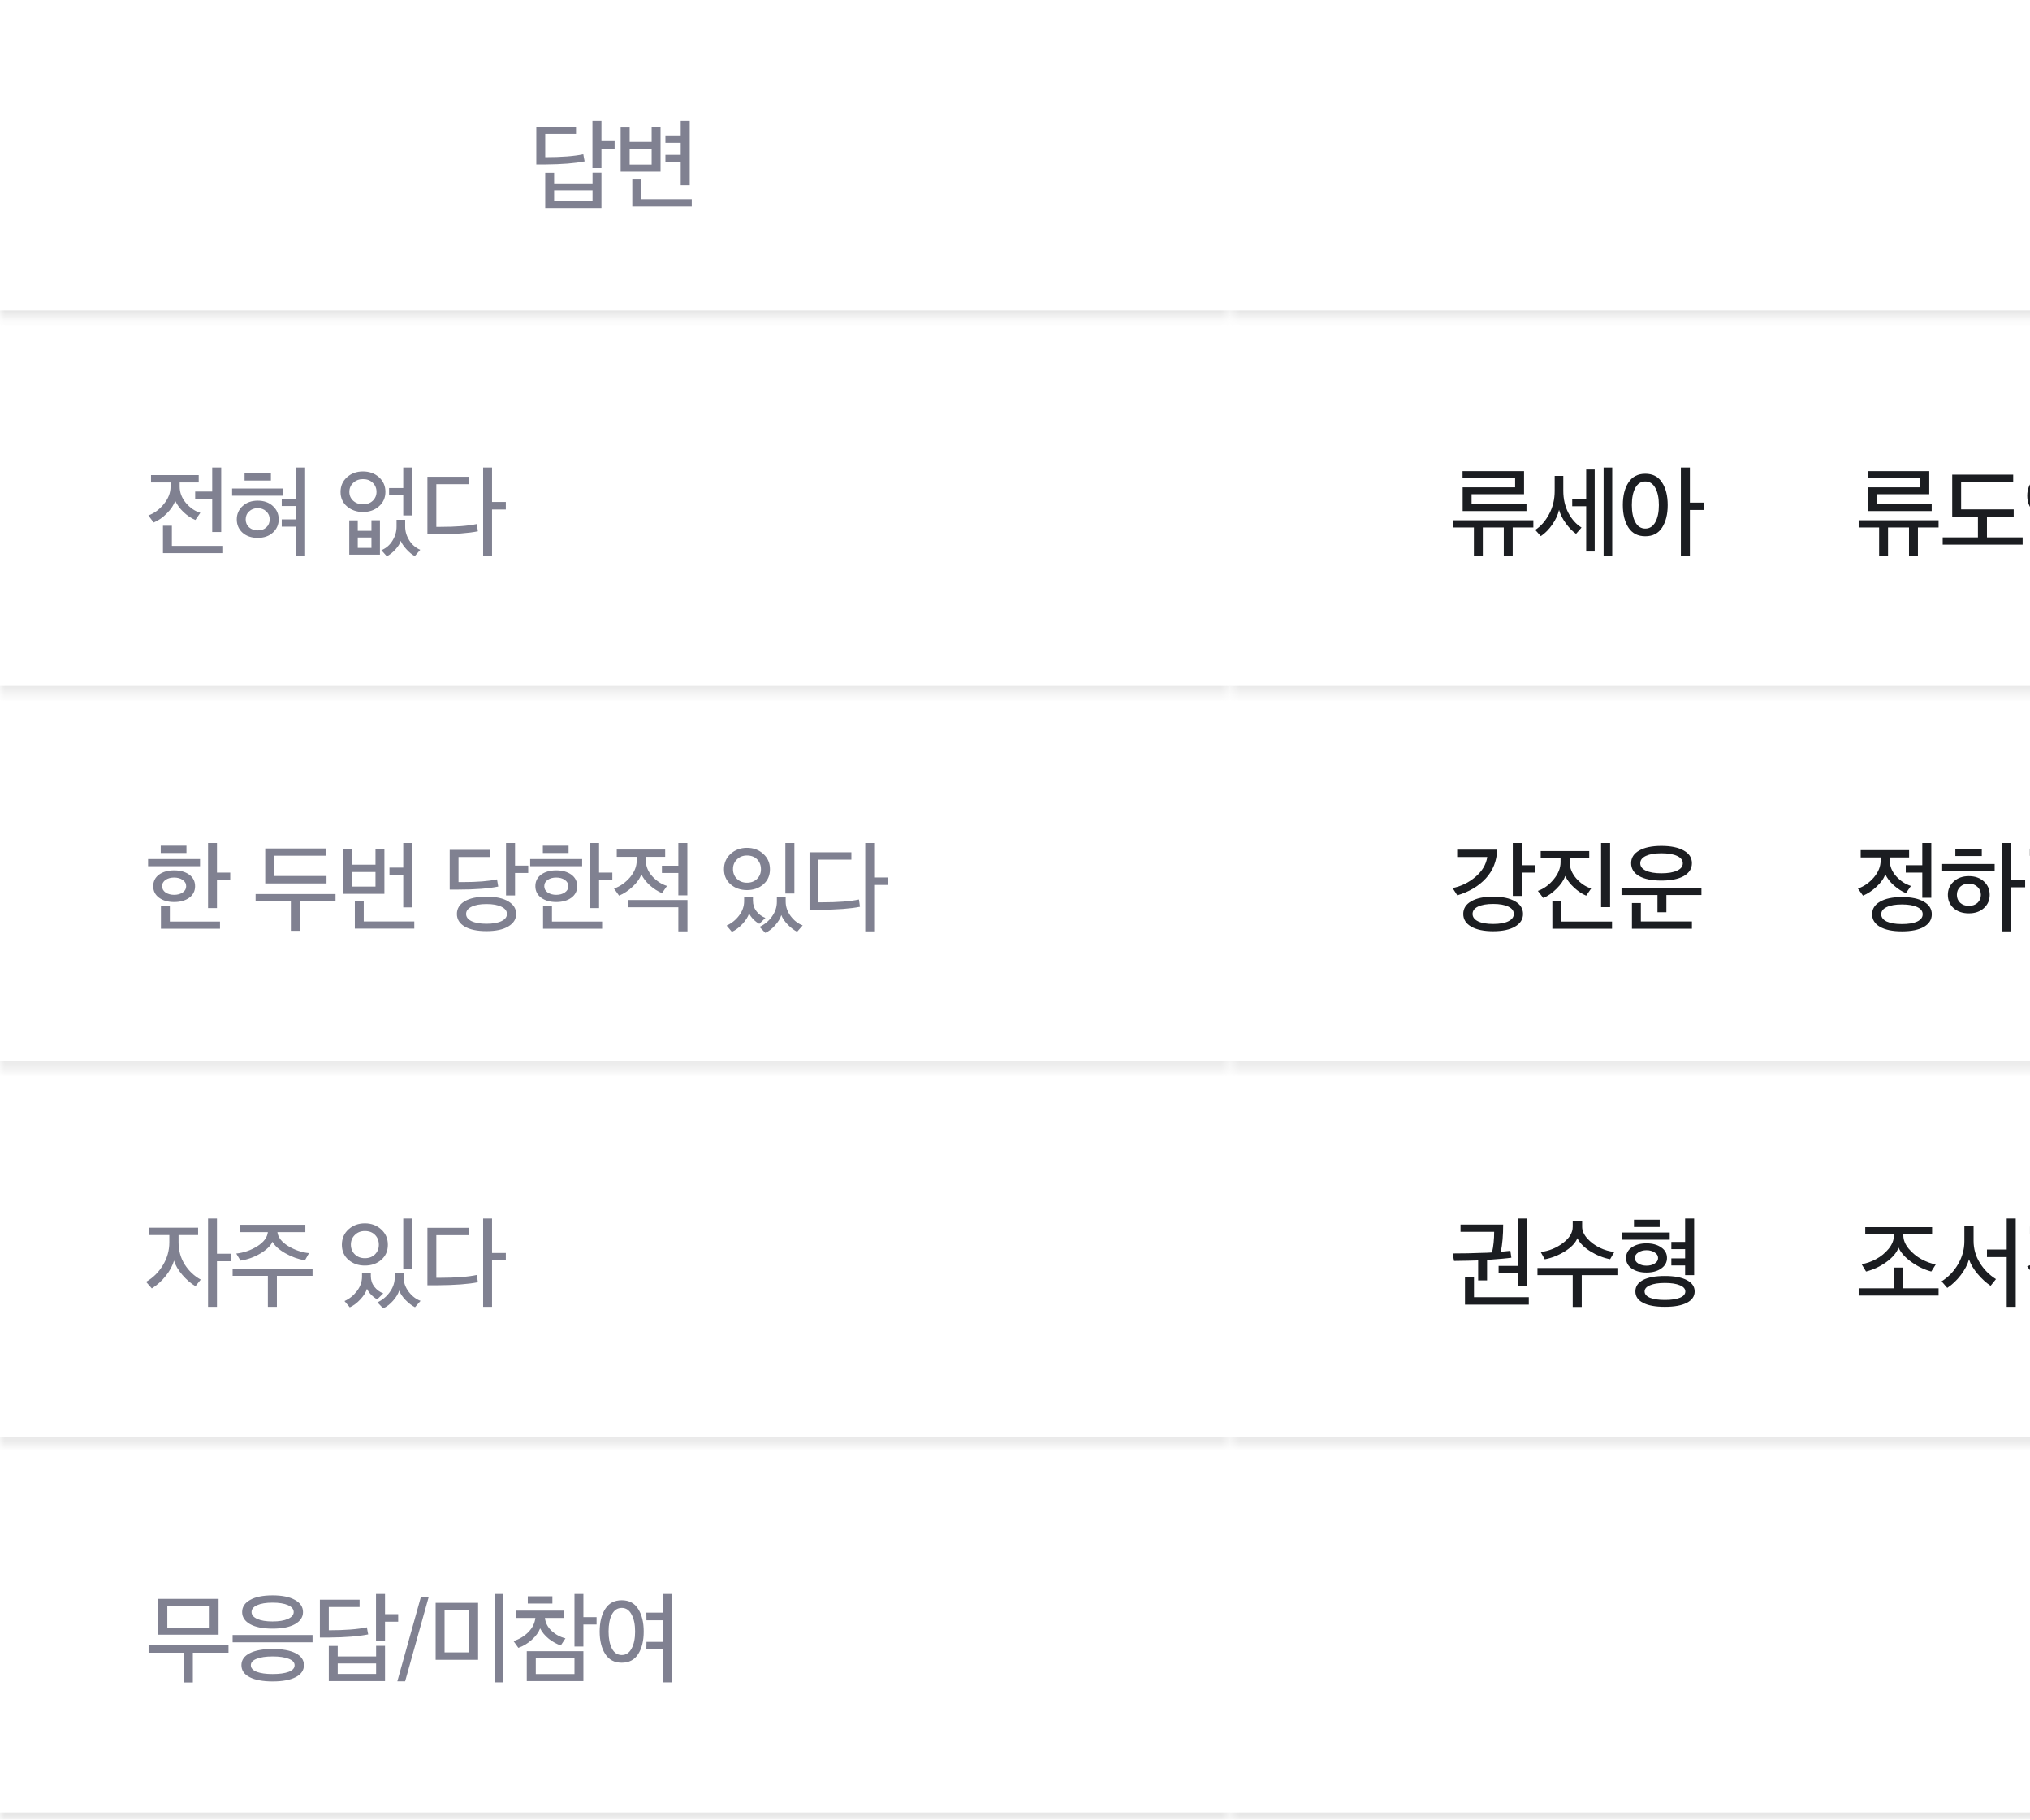 <svg width="212" height="190" viewBox="0 0 212 190" fill="none" xmlns="http://www.w3.org/2000/svg">
<g clip-path="url(#clip0_73_6681)">
<mask id="mask0_73_6681" style="mask-type:luminance" maskUnits="userSpaceOnUse" x="0" y="0" width="129" height="34">
<path d="M0 0H128.466V33.175H0V0Z" fill="white"/>
</mask>
<g mask="url(#mask0_73_6681)">
<path d="M128.466 33.175V32.421H0V33.175V33.929H128.466V33.175Z" fill="#E7E7E7"/>
</g>
<path d="M64.186 15.517H62.811V17.554H61.87V12.624H62.811V14.736H64.186V15.517ZM62.811 21.723H56.94V18.05H57.87V19.148H61.88V18.04H62.811V21.723ZM61.88 20.974V19.876H57.87V20.974H61.88ZM56.94 16.414C58.639 16.414 59.965 16.312 60.917 16.108C60.939 16.192 60.96 16.315 60.981 16.477C61.009 16.639 61.034 16.762 61.055 16.847C60.053 17.051 58.685 17.16 56.95 17.174H56.008V13.226H60.156V13.986H56.94V16.414ZM68.985 17.934H64.816V13.237H65.758V14.82H68.054V13.226H68.985V17.934ZM72.031 12.624V19.348H71.09V16.942H69.492V16.171H71.09V14.915H69.492V14.145H71.09V12.624H72.031ZM72.243 21.565H66.033V18.747H66.964V20.805H72.243V21.565ZM68.054 17.184V15.559H65.758V17.184H68.054Z" fill="#808191"/>
<mask id="mask1_73_6681" style="mask-type:luminance" maskUnits="userSpaceOnUse" x="0" y="33" width="129" height="40">
<path d="M0 33.175H128.466V72.381H0V33.175Z" fill="white"/>
</mask>
<g mask="url(#mask1_73_6681)">
<path d="M128.466 72.381V71.627H0V72.381V73.135H128.466V72.381Z" fill="#E7E7E7"/>
</g>
<path d="M15.77 50.377V49.607H20.752V50.377H18.764V50.81C18.764 51.429 18.982 51.999 19.419 52.52C19.857 53.034 20.357 53.375 20.922 53.544L20.403 54.293C19.987 54.124 19.578 53.853 19.176 53.48C18.781 53.1 18.488 52.703 18.298 52.288C18.15 52.731 17.857 53.171 17.42 53.607C16.99 54.044 16.531 54.36 16.044 54.557L15.494 53.818C16.115 53.593 16.655 53.196 17.113 52.626C17.579 52.056 17.811 51.457 17.811 50.831V50.377H15.77ZM23.101 55.549H22.16V52.087H20.382V51.327H22.16V48.815H23.101V55.549ZM23.302 57.755H17.018V54.895H17.949V56.995H23.302V57.755ZM31.866 58.041H30.936V54.99H29.423V54.23H30.936V52.837H29.423V52.077H30.936V48.815H31.866V58.041ZM29.571 51.76H24.239V51.011H29.571V51.76ZM25.54 50.177V49.417H28.291V50.177H25.54ZM29.105 54.23C29.105 54.779 28.901 55.24 28.492 55.613C28.09 55.979 27.564 56.162 26.915 56.162C26.266 56.162 25.737 55.982 25.328 55.623C24.926 55.257 24.725 54.793 24.725 54.23C24.725 53.674 24.93 53.21 25.339 52.837C25.748 52.464 26.273 52.277 26.915 52.277C27.564 52.277 28.09 52.464 28.492 52.837C28.901 53.203 29.105 53.667 29.105 54.23ZM27.814 55.064C28.047 54.846 28.164 54.568 28.164 54.23C28.164 53.892 28.044 53.614 27.804 53.396C27.571 53.171 27.275 53.058 26.915 53.058C26.555 53.058 26.256 53.171 26.016 53.396C25.776 53.614 25.656 53.892 25.656 54.23C25.656 54.568 25.776 54.846 26.016 55.064C26.256 55.275 26.555 55.38 26.915 55.38C27.289 55.38 27.589 55.275 27.814 55.064ZM43.054 53.818H42.113V51.728H40.632V50.958H42.113V48.815H43.054V53.818ZM40.251 51.359C40.251 51.971 40.025 52.474 39.574 52.868C39.129 53.262 38.576 53.459 37.913 53.459C37.257 53.459 36.7 53.266 36.241 52.879C35.79 52.492 35.564 51.989 35.564 51.369C35.564 50.75 35.786 50.24 36.23 49.839C36.682 49.431 37.239 49.227 37.902 49.227C38.565 49.227 39.122 49.427 39.574 49.828C40.025 50.229 40.251 50.74 40.251 51.359ZM39.32 51.359C39.32 50.979 39.189 50.662 38.928 50.409C38.667 50.156 38.325 50.029 37.902 50.029C37.507 50.029 37.172 50.156 36.897 50.409C36.622 50.662 36.484 50.979 36.484 51.359C36.484 51.732 36.618 52.041 36.886 52.288C37.161 52.534 37.504 52.657 37.913 52.657C38.329 52.657 38.667 52.534 38.928 52.288C39.189 52.034 39.32 51.725 39.32 51.359ZM43.89 57.407L43.319 58.062C43.023 57.907 42.73 57.667 42.441 57.344C42.151 57.027 41.954 56.735 41.848 56.468C41.771 56.749 41.591 57.045 41.309 57.354C41.034 57.664 40.73 57.907 40.399 58.083C40.335 58.005 40.24 57.9 40.113 57.766C39.986 57.632 39.891 57.527 39.828 57.449C40.328 57.238 40.716 56.904 40.991 56.447C41.273 55.989 41.414 55.504 41.414 54.99V54.272H42.314V54.99C42.314 55.483 42.455 55.958 42.737 56.415C43.026 56.872 43.41 57.203 43.89 57.407ZM39.679 57.914H36.474V54.336H37.362V55.423H38.791V54.325H39.679V57.914ZM38.791 57.207V56.119H37.362V57.207H38.791ZM45.567 55.011H45.948C47.599 55.011 48.882 54.913 49.799 54.715L49.905 55.475C48.946 55.672 47.535 55.778 45.673 55.792H44.636V49.786H49.006V50.557H45.567V55.011ZM51.386 48.815V52.414H52.825V53.196H51.386V58.041H50.455V48.815H51.386Z" fill="#808191"/>
<mask id="mask2_73_6681" style="mask-type:luminance" maskUnits="userSpaceOnUse" x="0" y="72" width="129" height="40">
<path d="M0 72.381H128.466V111.587H0V72.381Z" fill="white"/>
</mask>
<g mask="url(#mask2_73_6681)">
<path d="M128.466 111.587V110.833H0V111.587V112.341H128.466V111.587Z" fill="#E7E7E7"/>
</g>
<path d="M24.043 91.906H22.657V94.819H21.726V88.021H22.657V91.114H24.043V91.906ZM22.974 96.972H16.806V94.555H17.737V96.223H22.974V96.972ZM19.472 89.066H16.785V88.306H19.472V89.066ZM20.89 90.449H15.463V89.7H20.89V90.449ZM20.372 92.539C20.372 93.039 20.167 93.44 19.758 93.742C19.349 94.038 18.823 94.186 18.182 94.186C17.547 94.186 17.025 94.038 16.616 93.742C16.207 93.44 16.002 93.039 16.002 92.539C16.002 92.026 16.203 91.621 16.605 91.325C17.014 91.03 17.54 90.882 18.182 90.882C18.823 90.882 19.349 91.03 19.758 91.325C20.167 91.621 20.372 92.026 20.372 92.539ZM19.441 92.539C19.441 92.258 19.317 92.036 19.07 91.874C18.831 91.712 18.534 91.631 18.182 91.631C17.829 91.631 17.533 91.712 17.293 91.874C17.053 92.036 16.933 92.258 16.933 92.539C16.933 92.807 17.053 93.025 17.293 93.194C17.54 93.356 17.836 93.436 18.182 93.436C18.534 93.436 18.831 93.356 19.07 93.194C19.317 93.031 19.441 92.814 19.441 92.539ZM34.099 92.243H27.698V88.591H34.003V89.351H28.64V91.473H34.099V92.243ZM31.316 97.194H30.375V94.101H26.693V93.352H35.04V94.101H31.316V97.194ZM40.145 93.331H35.839V88.633H36.781V90.291H39.214V88.623H40.145V93.331ZM39.214 92.571V91.051H36.781V92.571H39.214ZM42.113 91.367H40.674V90.597H42.113V88.021H43.054V94.745H42.113V91.367ZM43.266 96.962H37.056V94.122H37.987V96.212H43.266V96.962ZM47.884 92.106H48.297C49.848 92.106 51.051 92.011 51.904 91.821L52.031 92.571C51.008 92.782 49.63 92.887 47.895 92.887H46.964V88.739H51.153V89.489H47.884V92.106ZM55.163 91.156H53.787V93.5H52.846V88.021H53.787V90.386H55.163V91.156ZM53.904 95.431C53.904 95.973 53.632 96.406 53.089 96.73C52.546 97.061 51.784 97.226 50.804 97.226C49.824 97.226 49.062 97.064 48.519 96.74C47.983 96.417 47.715 95.98 47.715 95.431C47.715 94.876 47.983 94.435 48.519 94.112C49.062 93.788 49.824 93.626 50.804 93.626C51.784 93.626 52.546 93.791 53.089 94.122C53.632 94.446 53.904 94.882 53.904 95.431ZM52.37 96.181C52.751 95.998 52.941 95.748 52.941 95.431C52.941 95.115 52.751 94.865 52.37 94.682C51.989 94.492 51.467 94.397 50.804 94.397C50.141 94.397 49.619 94.492 49.238 94.682C48.864 94.865 48.677 95.115 48.677 95.431C48.677 95.748 48.864 95.998 49.238 96.181C49.619 96.364 50.141 96.455 50.804 96.455C51.467 96.455 51.989 96.364 52.37 96.181ZM63.949 91.906H62.563V94.819H61.632V88.021H62.563V91.114H63.949V91.906ZM62.881 96.972H56.713V94.555H57.644V96.223H62.881V96.972ZM59.379 89.066H56.692V88.306H59.379V89.066ZM60.797 90.449H55.369V89.7H60.797V90.449ZM60.278 92.539C60.278 93.039 60.074 93.44 59.664 93.742C59.255 94.038 58.73 94.186 58.088 94.186C57.453 94.186 56.931 94.038 56.522 93.742C56.113 93.44 55.909 93.039 55.909 92.539C55.909 92.026 56.11 91.621 56.512 91.325C56.921 91.03 57.446 90.882 58.088 90.882C58.73 90.882 59.255 91.03 59.664 91.325C60.074 91.621 60.278 92.026 60.278 92.539ZM59.347 92.539C59.347 92.258 59.224 92.036 58.977 91.874C58.737 91.712 58.441 91.631 58.088 91.631C57.735 91.631 57.439 91.712 57.199 91.874C56.96 92.036 56.84 92.258 56.84 92.539C56.84 92.807 56.96 93.025 57.199 93.194C57.446 93.356 57.742 93.436 58.088 93.436C58.441 93.436 58.737 93.356 58.977 93.194C59.224 93.031 59.347 92.814 59.347 92.539ZM64.41 89.467V88.707H69.467V89.467H67.446V89.837C67.446 90.449 67.672 91.005 68.123 91.505C68.574 91.997 69.086 92.332 69.657 92.507L69.139 93.257C68.716 93.088 68.296 92.82 67.88 92.455C67.463 92.081 67.164 91.691 66.98 91.283C66.839 91.712 66.54 92.142 66.081 92.571C65.623 93 65.147 93.316 64.653 93.521L64.124 92.782C64.759 92.556 65.312 92.17 65.785 91.621C66.257 91.065 66.494 90.477 66.494 89.858V89.467H64.41ZM65.594 93.975H71.794V97.247H70.842V94.735H65.594V93.975ZM71.784 93.489H70.842V91.156H69.128V90.396H70.842V88.021H71.784V93.489ZM82.961 93.299H82.019V88.021H82.961V93.299ZM76.296 89.161C76.761 88.739 77.333 88.528 78.01 88.528C78.687 88.528 79.254 88.739 79.713 89.161C80.178 89.577 80.411 90.111 80.411 90.766C80.411 91.413 80.182 91.937 79.724 92.338C79.265 92.74 78.694 92.94 78.01 92.94C77.333 92.94 76.761 92.74 76.296 92.338C75.837 91.937 75.608 91.413 75.608 90.766C75.608 90.118 75.837 89.584 76.296 89.161ZM78.01 89.33C77.587 89.33 77.237 89.467 76.962 89.742C76.687 90.01 76.55 90.344 76.55 90.745C76.55 91.16 76.687 91.501 76.962 91.769C77.237 92.036 77.587 92.17 78.01 92.17C78.44 92.17 78.789 92.039 79.057 91.779C79.332 91.511 79.47 91.174 79.47 90.766C79.47 90.344 79.336 89.999 79.068 89.731C78.807 89.464 78.454 89.33 78.01 89.33ZM83.247 97.289C82.929 97.134 82.601 96.884 82.263 96.54C81.931 96.195 81.709 95.864 81.596 95.547C81.49 95.892 81.279 96.244 80.961 96.603C80.644 96.969 80.299 97.236 79.925 97.405L79.322 96.782C79.857 96.529 80.291 96.166 80.623 95.695C80.961 95.224 81.131 94.713 81.131 94.165V93.7H82.051V94.133C82.051 94.682 82.227 95.192 82.58 95.663C82.94 96.135 83.356 96.455 83.828 96.624L83.247 97.289ZM79.935 95.843L79.3 96.466C79.096 96.36 78.892 96.206 78.687 96.001C78.482 95.797 78.331 95.586 78.232 95.368C78.126 95.72 77.897 96.086 77.544 96.466C77.191 96.846 76.821 97.124 76.433 97.3L75.883 96.645C76.398 96.413 76.832 96.065 77.184 95.6C77.537 95.136 77.713 94.633 77.713 94.091V93.7H78.634V94.038C78.634 94.467 78.757 94.84 79.004 95.157C79.251 95.474 79.561 95.702 79.935 95.843ZM85.474 94.217H85.854C87.505 94.217 88.789 94.119 89.705 93.922L89.811 94.682C88.852 94.879 87.441 94.984 85.579 94.999H84.543V88.992H88.912V89.763H85.474V94.217ZM91.292 88.021V91.621H92.731V92.402H91.292V97.247H90.361V88.021H91.292Z" fill="#808191"/>
<mask id="mask3_73_6681" style="mask-type:luminance" maskUnits="userSpaceOnUse" x="0" y="111" width="129" height="40">
<path d="M0 111.587H128.466V150.794H0V111.587Z" fill="white"/>
</mask>
<g mask="url(#mask3_73_6681)">
<path d="M128.466 150.794V150.04H0V150.794V151.548H128.466V150.794Z" fill="#E7E7E7"/>
</g>
<path d="M20.964 133.614L20.414 134.3C19.948 134.032 19.494 133.642 19.049 133.128C18.605 132.615 18.312 132.111 18.171 131.619C18.03 132.146 17.744 132.681 17.314 133.223C16.891 133.758 16.404 134.194 15.854 134.532L15.251 133.846C15.978 133.43 16.563 132.854 17.007 132.115C17.459 131.376 17.684 130.577 17.684 129.719V128.959H15.6V128.188H20.689V128.959H18.647V129.708C18.647 130.567 18.859 131.337 19.282 132.02C19.712 132.702 20.273 133.234 20.964 133.614ZM24.106 131.693H22.657V136.453H21.726V127.228H22.657V130.911H24.106V131.693ZM32.269 130.848L31.846 131.598C31.147 131.485 30.463 131.239 29.793 130.859C29.13 130.479 28.686 130.078 28.46 129.655C28.255 130.092 27.829 130.504 27.18 130.89C26.538 131.27 25.85 131.517 25.117 131.629L24.672 130.89C25.455 130.806 26.185 130.553 26.863 130.13C27.54 129.701 27.91 129.208 27.973 128.653H25.064V127.882H31.888V128.653H28.968C29.038 129.201 29.416 129.687 30.1 130.109C30.791 130.525 31.514 130.77 32.269 130.848ZM28.915 136.453H27.973V133.223H24.292V132.463H32.639V133.223H28.915V136.453ZM43.054 132.505H42.113V127.228H43.054V132.505ZM36.389 128.368C36.855 127.945 37.426 127.734 38.103 127.734C38.78 127.734 39.348 127.945 39.807 128.368C40.272 128.783 40.505 129.318 40.505 129.972C40.505 130.62 40.276 131.144 39.817 131.545C39.359 131.946 38.787 132.146 38.103 132.146C37.426 132.146 36.855 131.946 36.389 131.545C35.931 131.144 35.702 130.62 35.702 129.972C35.702 129.324 35.931 128.79 36.389 128.368ZM38.103 128.536C37.68 128.536 37.331 128.674 37.056 128.948C36.781 129.216 36.643 129.55 36.643 129.951C36.643 130.366 36.781 130.707 37.056 130.975C37.331 131.242 37.68 131.376 38.103 131.376C38.533 131.376 38.883 131.245 39.151 130.985C39.426 130.718 39.563 130.38 39.563 129.972C39.563 129.55 39.429 129.205 39.161 128.938C38.9 128.67 38.548 128.536 38.103 128.536ZM43.34 136.495C43.023 136.341 42.695 136.09 42.356 135.746C42.025 135.401 41.803 135.07 41.69 134.754C41.584 135.098 41.372 135.45 41.055 135.809C40.738 136.175 40.392 136.443 40.018 136.611L39.415 135.989C39.951 135.735 40.385 135.373 40.716 134.901C41.055 134.43 41.224 133.92 41.224 133.371V132.906H42.145V133.339C42.145 133.888 42.321 134.399 42.674 134.87C43.033 135.341 43.45 135.661 43.922 135.83L43.34 136.495ZM40.029 135.049L39.394 135.672C39.189 135.566 38.985 135.412 38.78 135.208C38.576 135.003 38.424 134.792 38.325 134.574C38.22 134.926 37.99 135.292 37.638 135.672C37.285 136.052 36.915 136.33 36.527 136.506L35.977 135.851C36.492 135.619 36.925 135.271 37.278 134.806C37.631 134.342 37.807 133.839 37.807 133.297V132.906H38.727V133.244C38.727 133.673 38.851 134.046 39.098 134.363C39.345 134.68 39.655 134.908 40.029 135.049ZM45.567 133.424H45.948C47.599 133.424 48.882 133.325 49.799 133.128L49.905 133.888C48.946 134.085 47.535 134.19 45.673 134.205H44.636V128.199H49.006V128.969H45.567V133.424ZM51.386 127.228V130.827H52.825V131.608H51.386V136.453H50.455V127.228H51.386Z" fill="#808191"/>
<mask id="mask4_73_6681" style="mask-type:luminance" maskUnits="userSpaceOnUse" x="0" y="150" width="129" height="40">
<path d="M0 150.794H128.466V190H0V150.794Z" fill="white"/>
</mask>
<g mask="url(#mask4_73_6681)">
<path d="M128.466 190V189.246H0V190V190.754H128.466V190Z" fill="#E7E7E7"/>
</g>
<path d="M22.826 170.688H16.531V166.951H22.826V170.688ZM21.895 169.939V167.711H17.473V169.939H21.895ZM20.139 175.67H19.197V172.567H15.516V171.807H23.863V172.567H20.139V175.67ZM32.639 171.48H24.292V170.72H32.639V171.48ZM31.644 168.324C31.644 168.851 31.362 169.274 30.798 169.59C30.241 169.9 29.461 170.055 28.46 170.055C27.465 170.055 26.686 169.9 26.122 169.59C25.565 169.274 25.286 168.851 25.286 168.324C25.286 167.789 25.565 167.367 26.122 167.057C26.686 166.74 27.465 166.582 28.46 166.582C29.461 166.582 30.241 166.74 30.798 167.057C31.362 167.367 31.644 167.789 31.644 168.324ZM30.671 168.324C30.671 168.021 30.474 167.781 30.079 167.606C29.684 167.43 29.144 167.342 28.46 167.342C27.783 167.342 27.247 167.43 26.852 167.606C26.464 167.781 26.27 168.021 26.27 168.324C26.27 168.619 26.467 168.858 26.862 169.041C27.257 169.217 27.79 169.305 28.46 169.305C29.13 169.305 29.666 169.217 30.068 169.041C30.47 168.858 30.671 168.619 30.671 168.324ZM31.74 173.865C31.74 174.407 31.45 174.826 30.872 175.121C30.301 175.417 29.5 175.565 28.471 175.565C27.448 175.565 26.647 175.417 26.069 175.121C25.498 174.826 25.212 174.407 25.212 173.865C25.212 173.331 25.501 172.915 26.079 172.62C26.658 172.324 27.455 172.176 28.471 172.176C29.493 172.176 30.294 172.324 30.872 172.62C31.45 172.915 31.74 173.331 31.74 173.865ZM28.471 172.957C27.772 172.957 27.219 173.038 26.809 173.2C26.4 173.355 26.196 173.58 26.196 173.876C26.196 174.171 26.4 174.4 26.809 174.562C27.219 174.716 27.772 174.794 28.471 174.794C29.183 174.794 29.744 174.716 30.153 174.562C30.562 174.407 30.766 174.178 30.766 173.876C30.766 173.58 30.558 173.355 30.142 173.2C29.733 173.038 29.176 172.957 28.471 172.957ZM41.584 169.326H40.209V171.364H39.267V166.434H40.209V168.545H41.584V169.326ZM40.209 175.533H34.337V171.86H35.268V172.957H39.278V171.849H40.209V175.533ZM39.278 174.784V173.686H35.268V174.784H39.278ZM34.337 170.224C36.037 170.224 37.363 170.122 38.315 169.917C38.336 170.002 38.357 170.125 38.379 170.287C38.407 170.449 38.431 170.572 38.453 170.656C37.451 170.861 36.083 170.969 34.348 170.984H33.406V167.036H37.553V167.796H34.337V170.224ZM41.494 175.554L43.949 166.772H44.763L42.309 175.554H41.494ZM52.574 175.66H51.643V166.434H52.574V175.66ZM49.929 173.306H45.496V167.363H49.929V173.306ZM48.998 172.535V168.123H46.427V172.535H48.998ZM60.926 175.533H55.013V172.409H60.926V175.533ZM59.054 171.068L58.567 171.807C58.151 171.673 57.735 171.444 57.319 171.121C56.91 170.79 56.606 170.424 56.409 170.023C56.254 170.438 55.961 170.84 55.531 171.226C55.108 171.606 54.642 171.885 54.134 172.06L53.627 171.353C54.233 171.163 54.748 170.853 55.171 170.424C55.602 169.988 55.848 169.491 55.912 168.936H53.891V168.176H58.874V168.936H56.906C56.97 169.464 57.206 169.917 57.615 170.297C58.031 170.677 58.511 170.935 59.054 171.068ZM59.995 174.794V173.158H55.954V174.794H59.995ZM62.302 169.622H60.926V171.923H59.995V166.434H60.926V168.851H62.302V169.622ZM57.689 167.437H55.118V166.677H57.689V167.437ZM69.205 169.179H67.513L67.502 168.387H69.205V166.434H70.136V175.66H69.205V172.219H67.502L67.513 171.437H69.205V169.179ZM63.207 172.704C62.819 172.099 62.625 171.315 62.625 170.35C62.625 169.386 62.819 168.602 63.207 167.996C63.594 167.391 64.169 167.089 64.931 167.089C65.693 167.089 66.264 167.391 66.645 167.996C67.033 168.602 67.227 169.39 67.227 170.361C67.227 171.325 67.033 172.109 66.645 172.715C66.264 173.313 65.693 173.612 64.931 173.612C64.169 173.612 63.594 173.31 63.207 172.704ZM66.328 170.361C66.328 169.622 66.204 169.027 65.957 168.577C65.718 168.119 65.375 167.891 64.931 167.891C64.487 167.891 64.145 168.116 63.905 168.566C63.672 169.016 63.556 169.615 63.556 170.361C63.556 171.093 63.672 171.684 63.905 172.134C64.145 172.584 64.487 172.81 64.931 172.81C65.375 172.81 65.718 172.584 65.957 172.134C66.204 171.684 66.328 171.093 66.328 170.361Z" fill="#808191"/>
<mask id="mask5_73_6681" style="mask-type:luminance" maskUnits="userSpaceOnUse" x="128" y="0" width="285" height="34">
<path d="M128.466 0H412.602V33.175H128.466V0Z" fill="white"/>
</mask>
<g mask="url(#mask5_73_6681)">
<path d="M412.602 33.175V32.421H128.466V33.175V33.929H412.602V33.175Z" fill="#E7E7E7"/>
</g>
<mask id="mask6_73_6681" style="mask-type:luminance" maskUnits="userSpaceOnUse" x="128" y="33" width="285" height="40">
<path d="M128.466 33.175H412.602V72.381H128.466V33.175Z" fill="white"/>
</mask>
<g mask="url(#mask6_73_6681)">
<path d="M412.602 72.381V71.627H128.466V72.381V73.135H412.602V72.381Z" fill="#E7E7E7"/>
</g>
<path d="M159.416 53.364H152.751V50.884H158.231V49.923H152.74V49.195H159.162V51.602H153.682V52.626H159.416V53.364ZM154.856 58.051H153.925V55.074H151.788V54.325H160.135V55.074H157.977V58.051H157.046V55.074H154.856V58.051ZM168.371 58.041H167.472V48.815H168.371V58.041ZM166.541 57.587H165.652V52.858H164.192V52.087H165.652V49.026H166.541V57.587ZM165.166 55.085L164.594 55.739C164.235 55.493 163.883 55.134 163.536 54.663C163.191 54.191 162.952 53.716 162.817 53.238C162.704 53.744 162.472 54.251 162.119 54.758C161.773 55.264 161.371 55.672 160.913 55.982L160.331 55.328C160.91 54.955 161.393 54.406 161.78 53.681C162.169 52.956 162.362 52.151 162.362 51.264V49.691H163.261V51.253C163.261 52.105 163.438 52.872 163.79 53.554C164.15 54.23 164.609 54.74 165.166 55.085ZM177.962 53.248H176.481V58.041H175.54V48.815H176.481V52.478H177.962V53.248ZM170.07 55.096C169.675 54.49 169.478 53.702 169.478 52.731C169.478 51.76 169.675 50.975 170.07 50.377C170.465 49.772 171.05 49.469 171.826 49.469C172.602 49.469 173.183 49.772 173.572 50.377C173.966 50.975 174.164 51.764 174.164 52.742C174.164 53.706 173.966 54.49 173.572 55.096C173.183 55.694 172.602 55.993 171.826 55.993C171.05 55.993 170.465 55.694 170.07 55.096ZM173.244 52.742C173.244 52.003 173.12 51.408 172.874 50.958C172.627 50.5 172.277 50.272 171.826 50.272C171.374 50.272 171.025 50.497 170.779 50.947C170.539 51.398 170.419 51.996 170.419 52.742C170.419 53.474 170.539 54.065 170.779 54.515C171.025 54.965 171.374 55.191 171.826 55.191C172.277 55.191 172.627 54.965 172.874 54.515C173.12 54.065 173.244 53.474 173.244 52.742Z" fill="#1B1D21"/>
<path d="M201.734 53.364H195.069V50.884H200.549V49.923H195.058V49.195H201.48V51.602H196V52.626H201.734V53.364ZM197.174 58.051H196.243V55.074H194.106V54.325H202.453V55.074H200.295V58.051H199.364V55.074H197.174V58.051ZM211.229 56.869H202.882V56.109H206.563V53.945H203.876V49.564H210.245V50.324H204.807V53.185H210.298V53.945H207.505V56.109H211.229V56.869ZM212.388 50.071C212.846 49.621 213.421 49.395 214.113 49.395C214.803 49.395 215.375 49.621 215.827 50.071C216.278 50.514 216.504 51.074 216.504 51.749C216.504 52.425 216.278 52.981 215.827 53.417C215.382 53.846 214.811 54.061 214.113 54.061C213.414 54.061 212.839 53.846 212.388 53.417C211.936 52.988 211.711 52.435 211.711 51.76C211.711 51.077 211.936 50.514 212.388 50.071ZM214.113 50.208C213.689 50.208 213.34 50.356 213.065 50.652C212.797 50.94 212.663 51.306 212.663 51.749C212.663 52.186 212.797 52.545 213.065 52.826C213.34 53.108 213.689 53.248 214.113 53.248C214.549 53.248 214.899 53.111 215.16 52.837C215.421 52.555 215.551 52.193 215.551 51.749C215.551 51.299 215.421 50.93 215.16 50.641C214.899 50.352 214.549 50.208 214.113 50.208ZM218.302 50.863H216.758L216.736 50.082H218.302V48.815H219.244V55.518H218.302V53.164H216.736L216.758 52.393H218.302V50.863ZM219.434 57.755H213.245V54.916H214.176V57.006H219.434V57.755Z" fill="#1B1D21"/>
<mask id="mask7_73_6681" style="mask-type:luminance" maskUnits="userSpaceOnUse" x="128" y="72" width="285" height="40">
<path d="M128.466 72.381H412.602V111.587H128.466V72.381Z" fill="white"/>
</mask>
<g mask="url(#mask7_73_6681)">
<path d="M412.602 111.587V110.833H128.466V111.587V112.341H412.602V111.587Z" fill="#E7E7E7"/>
</g>
<path d="M160.304 91.114H158.929V93.552H157.987V88.021H158.929V90.344H160.304V91.114ZM159.056 95.431C159.056 95.987 158.777 96.427 158.22 96.751C157.67 97.074 156.908 97.236 155.935 97.236C154.962 97.236 154.196 97.074 153.639 96.751C153.089 96.427 152.814 95.987 152.814 95.431C152.814 94.868 153.089 94.428 153.639 94.112C154.196 93.788 154.962 93.626 155.935 93.626C156.908 93.626 157.67 93.788 158.22 94.112C158.777 94.428 159.056 94.868 159.056 95.431ZM157.511 94.661C157.13 94.478 156.605 94.386 155.935 94.386C155.265 94.386 154.739 94.478 154.359 94.661C153.978 94.844 153.787 95.1 153.787 95.431C153.787 95.755 153.978 96.012 154.359 96.202C154.739 96.385 155.265 96.476 155.935 96.476C156.605 96.476 157.13 96.385 157.511 96.202C157.899 96.012 158.093 95.755 158.093 95.431C158.093 95.1 157.899 94.844 157.511 94.661ZM152.179 88.718H156.358C156.316 89.9 155.921 90.899 155.173 91.716C154.433 92.525 153.438 93.116 152.19 93.489L151.703 92.729C152.606 92.539 153.403 92.148 154.094 91.557C154.792 90.96 155.201 90.27 155.321 89.489H152.179V88.718ZM160.902 89.626V88.866H165.97V89.626H163.928V90.006C163.928 90.625 164.158 91.198 164.615 91.726C165.081 92.247 165.599 92.596 166.171 92.771L165.652 93.521C165.237 93.352 164.813 93.071 164.383 92.676C163.96 92.282 163.653 91.878 163.462 91.462C163.314 91.899 163.015 92.342 162.563 92.792C162.112 93.243 161.646 93.567 161.167 93.763L160.606 93.025C161.234 92.799 161.784 92.398 162.256 91.821C162.736 91.244 162.976 90.646 162.976 90.027V89.626H160.902ZM168.35 96.972H162.119V94.112H163.06V96.223H168.35V96.972ZM168.149 94.724H167.207V88.021H168.149V94.724ZM176.693 90.132C176.693 90.702 176.41 91.15 175.846 91.473C175.282 91.79 174.503 91.948 173.508 91.948C172.506 91.948 171.727 91.79 171.17 91.473C170.62 91.15 170.345 90.702 170.345 90.132C170.345 89.569 170.623 89.13 171.181 88.813C171.738 88.49 172.514 88.327 173.508 88.327C174.503 88.327 175.282 88.49 175.846 88.813C176.41 89.13 176.693 89.569 176.693 90.132ZM174.027 95.252H173.096V93.457H169.34V92.697H177.687V93.457H174.027V95.252ZM173.508 89.098C172.824 89.098 172.284 89.189 171.89 89.372C171.494 89.556 171.297 89.812 171.297 90.143C171.297 90.474 171.494 90.73 171.89 90.913C172.284 91.097 172.821 91.188 173.498 91.188C174.188 91.188 174.736 91.097 175.138 90.913C175.54 90.73 175.741 90.474 175.741 90.143C175.741 89.812 175.54 89.556 175.138 89.372C174.742 89.189 174.199 89.098 173.508 89.098ZM176.693 96.972H170.43V94.291H171.361V96.212H176.693V96.972Z" fill="#1B1D21"/>
<path d="M200.919 94.154C201.469 94.471 201.744 94.907 201.744 95.463C201.744 96.019 201.473 96.455 200.93 96.772C200.387 97.088 199.618 97.247 198.623 97.247C197.643 97.247 196.878 97.088 196.328 96.772C195.784 96.455 195.513 96.019 195.513 95.463C195.513 94.907 195.784 94.471 196.328 94.154C196.878 93.831 197.643 93.668 198.623 93.668C199.611 93.668 200.376 93.831 200.919 94.154ZM194.318 89.531V88.771H199.375V89.531H197.354V89.837C197.354 90.449 197.58 91.005 198.031 91.505C198.482 91.997 198.994 92.332 199.565 92.507L199.047 93.257C198.623 93.088 198.204 92.82 197.788 92.455C197.371 92.081 197.072 91.691 196.888 91.283C196.747 91.712 196.448 92.142 195.989 92.571C195.53 93 195.054 93.316 194.561 93.521L194.032 92.782C194.667 92.556 195.221 92.17 195.693 91.621C196.165 91.065 196.402 90.477 196.402 89.858V89.531H194.318ZM198.623 94.439C197.946 94.439 197.417 94.53 197.037 94.713C196.656 94.889 196.465 95.139 196.465 95.463C196.465 95.786 196.656 96.04 197.037 96.223C197.417 96.399 197.946 96.487 198.623 96.487C199.307 96.487 199.84 96.399 200.221 96.223C200.602 96.04 200.792 95.786 200.792 95.463C200.792 95.139 200.602 94.889 200.221 94.713C199.84 94.53 199.307 94.439 198.623 94.439ZM200.75 91.114H199.026V90.344H200.75V88.021H201.692V93.742H200.75V91.114ZM211.494 92.645H210.023V97.247H209.081V88.021H210.023V91.864H211.494V92.645ZM206.965 89.383H204.204V88.623H206.965V89.383ZM208.309 90.966H202.829V90.217H208.309V90.966ZM207.791 93.436C207.791 93.992 207.59 94.453 207.188 94.819C206.786 95.185 206.26 95.368 205.611 95.368C204.963 95.368 204.434 95.189 204.024 94.83C203.622 94.464 203.421 93.999 203.421 93.436C203.421 92.881 203.626 92.416 204.035 92.043C204.445 91.67 204.97 91.484 205.611 91.484C206.26 91.484 206.786 91.67 207.188 92.043C207.59 92.409 207.791 92.873 207.791 93.436ZM206.521 94.27C206.754 94.052 206.87 93.774 206.87 93.436C206.87 93.099 206.751 92.82 206.511 92.602C206.271 92.377 205.971 92.265 205.611 92.265C205.252 92.265 204.952 92.374 204.712 92.592C204.479 92.81 204.363 93.092 204.363 93.436C204.363 93.774 204.479 94.052 204.712 94.27C204.945 94.481 205.245 94.587 205.611 94.587C205.992 94.587 206.296 94.481 206.521 94.27ZM220.175 91.188H218.799V93.626H217.868V88.021H218.799V90.417H220.175V91.188ZM218.799 97.12H212.864V94.07H218.799V97.12ZM217.868 96.371V94.808H213.795V96.371H217.868ZM217.138 92.961C216.701 93.046 216.084 93.12 215.287 93.183C214.497 93.239 213.77 93.267 213.108 93.267H212.007V90.46H215.234V89.362H211.986V88.612H216.165V91.198H212.949V92.507H213.129C214.843 92.507 216.136 92.412 217.012 92.222L217.138 92.961Z" fill="#1B1D21"/>
<mask id="mask8_73_6681" style="mask-type:luminance" maskUnits="userSpaceOnUse" x="128" y="111" width="285" height="40">
<path d="M128.466 111.587H412.602V150.794H128.466V111.587Z" fill="white"/>
</mask>
<g mask="url(#mask8_73_6681)">
<path d="M412.602 150.794V150.04H128.466V150.794V151.548H412.602V150.794Z" fill="#E7E7E7"/>
</g>
<path d="M155.3 133.698H154.369V131.608C153.798 131.629 152.958 131.647 151.851 131.661L151.703 130.88C152.789 130.88 153.833 130.859 154.835 130.816C155.082 130.816 155.41 130.802 155.819 130.774C155.967 130.134 156.041 129.416 156.041 128.621H152.528V127.861H156.982C156.982 128.965 156.901 129.912 156.739 130.7C157.325 130.644 157.656 130.612 157.733 130.605C157.783 130.971 157.818 131.211 157.839 131.323C157.367 131.393 156.521 131.471 155.3 131.555V133.698ZM156.506 132.885V132.178H158.506V127.228H159.437V134.236H158.506V132.885H156.506ZM159.659 136.221H152.994V133.392H153.935V135.45H159.659V136.221ZM165.187 136.464H164.245V133.149H160.563V132.4H168.911V133.149H165.187V136.464ZM168.593 130.721L168.149 131.481C167.444 131.348 166.756 131.074 166.086 130.658C165.423 130.243 164.972 129.786 164.732 129.286C164.535 129.778 164.101 130.236 163.431 130.658C162.761 131.074 162.059 131.351 161.325 131.492L160.902 130.732C161.77 130.62 162.542 130.306 163.219 129.793C163.904 129.279 164.245 128.712 164.245 128.093V127.513H165.229V128.093C165.229 128.501 165.406 128.906 165.758 129.307C166.111 129.701 166.545 130.025 167.059 130.278C167.575 130.525 168.086 130.672 168.593 130.721ZM176.164 133.666C176.706 133.948 176.978 134.342 176.978 134.849C176.978 135.355 176.706 135.75 176.164 136.031C175.627 136.312 174.863 136.453 173.868 136.453C172.874 136.453 172.112 136.312 171.583 136.031C171.054 135.756 170.789 135.362 170.789 134.849C170.789 134.335 171.054 133.937 171.583 133.656C172.112 133.375 172.874 133.234 173.868 133.234C174.863 133.234 175.627 133.378 176.164 133.666ZM173.868 133.962C173.205 133.962 172.686 134.043 172.313 134.205C171.939 134.359 171.752 134.574 171.752 134.849C171.752 135.123 171.935 135.341 172.302 135.503C172.676 135.658 173.198 135.735 173.868 135.735C174.545 135.735 175.07 135.658 175.444 135.503C175.818 135.349 176.005 135.13 176.005 134.849C176.005 134.574 175.815 134.359 175.434 134.205C175.06 134.043 174.538 133.962 173.868 133.962ZM174.545 130.426V129.676H175.984V127.228H176.926V133.149H175.984V132.136H174.545V131.397H175.984V130.426H174.545ZM173.328 128.114H170.641V127.354H173.328V128.114ZM174.376 129.444H169.351V128.695H174.376V129.444ZM174.09 131.355C174.09 131.805 173.889 132.171 173.487 132.453C173.085 132.734 172.574 132.875 171.953 132.875C171.332 132.875 170.821 132.738 170.419 132.463C170.017 132.182 169.816 131.812 169.816 131.355C169.816 130.89 170.013 130.521 170.409 130.246C170.811 129.965 171.325 129.824 171.953 129.824C172.574 129.824 173.085 129.965 173.487 130.246C173.889 130.521 174.09 130.89 174.09 131.355ZM172.8 131.935C173.039 131.788 173.159 131.594 173.159 131.355C173.159 131.116 173.039 130.922 172.8 130.774C172.567 130.62 172.284 130.542 171.953 130.542C171.621 130.542 171.336 130.62 171.096 130.774C170.856 130.922 170.736 131.116 170.736 131.355C170.736 131.594 170.856 131.788 171.096 131.935C171.336 132.083 171.621 132.157 171.953 132.157C172.284 132.157 172.567 132.083 172.8 131.935Z" fill="#1B1D21"/>
<path d="M201.776 128.885H198.772V129.001C198.772 129.465 198.958 129.926 199.332 130.384C199.713 130.834 200.157 131.2 200.665 131.481C201.18 131.756 201.677 131.939 202.157 132.03L201.691 132.769C200.958 132.572 200.263 132.238 199.607 131.766C198.951 131.295 198.507 130.795 198.274 130.268C198.077 130.802 197.646 131.309 196.984 131.788C196.321 132.259 195.619 132.586 194.878 132.769L194.413 131.999C194.914 131.921 195.418 131.745 195.926 131.471C196.433 131.196 196.871 130.838 197.238 130.394C197.604 129.944 197.788 129.48 197.788 129.001V128.885H194.794V128.135H201.776V128.885ZM202.453 135.281H194.106V134.521H197.788V132.358H198.729V134.521H202.453V135.281ZM210.51 136.453H209.568V131.26H207.505V130.468H209.568V127.228H210.51V136.453ZM208.447 133.561L207.886 134.258C207.435 133.962 206.987 133.554 206.542 133.033C206.098 132.512 205.795 131.999 205.632 131.492C205.477 132.048 205.188 132.6 204.765 133.149C204.349 133.691 203.88 134.135 203.358 134.479L202.765 133.793C203.478 133.35 204.053 132.752 204.49 131.999C204.927 131.245 205.146 130.451 205.146 129.613V128.019H206.108V129.571C206.108 130.401 206.328 131.169 206.764 131.872C207.202 132.575 207.763 133.139 208.447 133.561ZM211.997 128.832V128.072H217.064V128.832H215.022V129.212C215.022 129.831 215.251 130.405 215.71 130.933C216.176 131.454 216.694 131.802 217.265 131.978L216.747 132.727C216.331 132.558 215.907 132.277 215.477 131.883C215.054 131.488 214.747 131.084 214.557 130.669C214.409 131.105 214.109 131.549 213.658 131.999C213.206 132.449 212.74 132.773 212.261 132.97L211.7 132.231C212.328 132.005 212.878 131.604 213.351 131.028C213.83 130.451 214.07 129.852 214.07 129.233V128.832H211.997ZM219.445 136.179H213.213V133.318H214.155V135.429H219.445V136.179ZM219.244 133.93H218.302V127.228H219.244V133.93Z" fill="#1B1D21"/>
<mask id="mask9_73_6681" style="mask-type:luminance" maskUnits="userSpaceOnUse" x="128" y="150" width="285" height="40">
<path d="M128.466 150.794H412.602V190H128.466V150.794Z" fill="white"/>
</mask>
<g mask="url(#mask9_73_6681)">
<path d="M412.602 190V189.246H128.466V190V190.754H412.602V190Z" fill="#E7E7E7"/>
</g>
</g>
<defs>
<clipPath id="clip0_73_6681">
<rect width="266" height="190" fill="white"/>
</clipPath>
</defs>
</svg>
